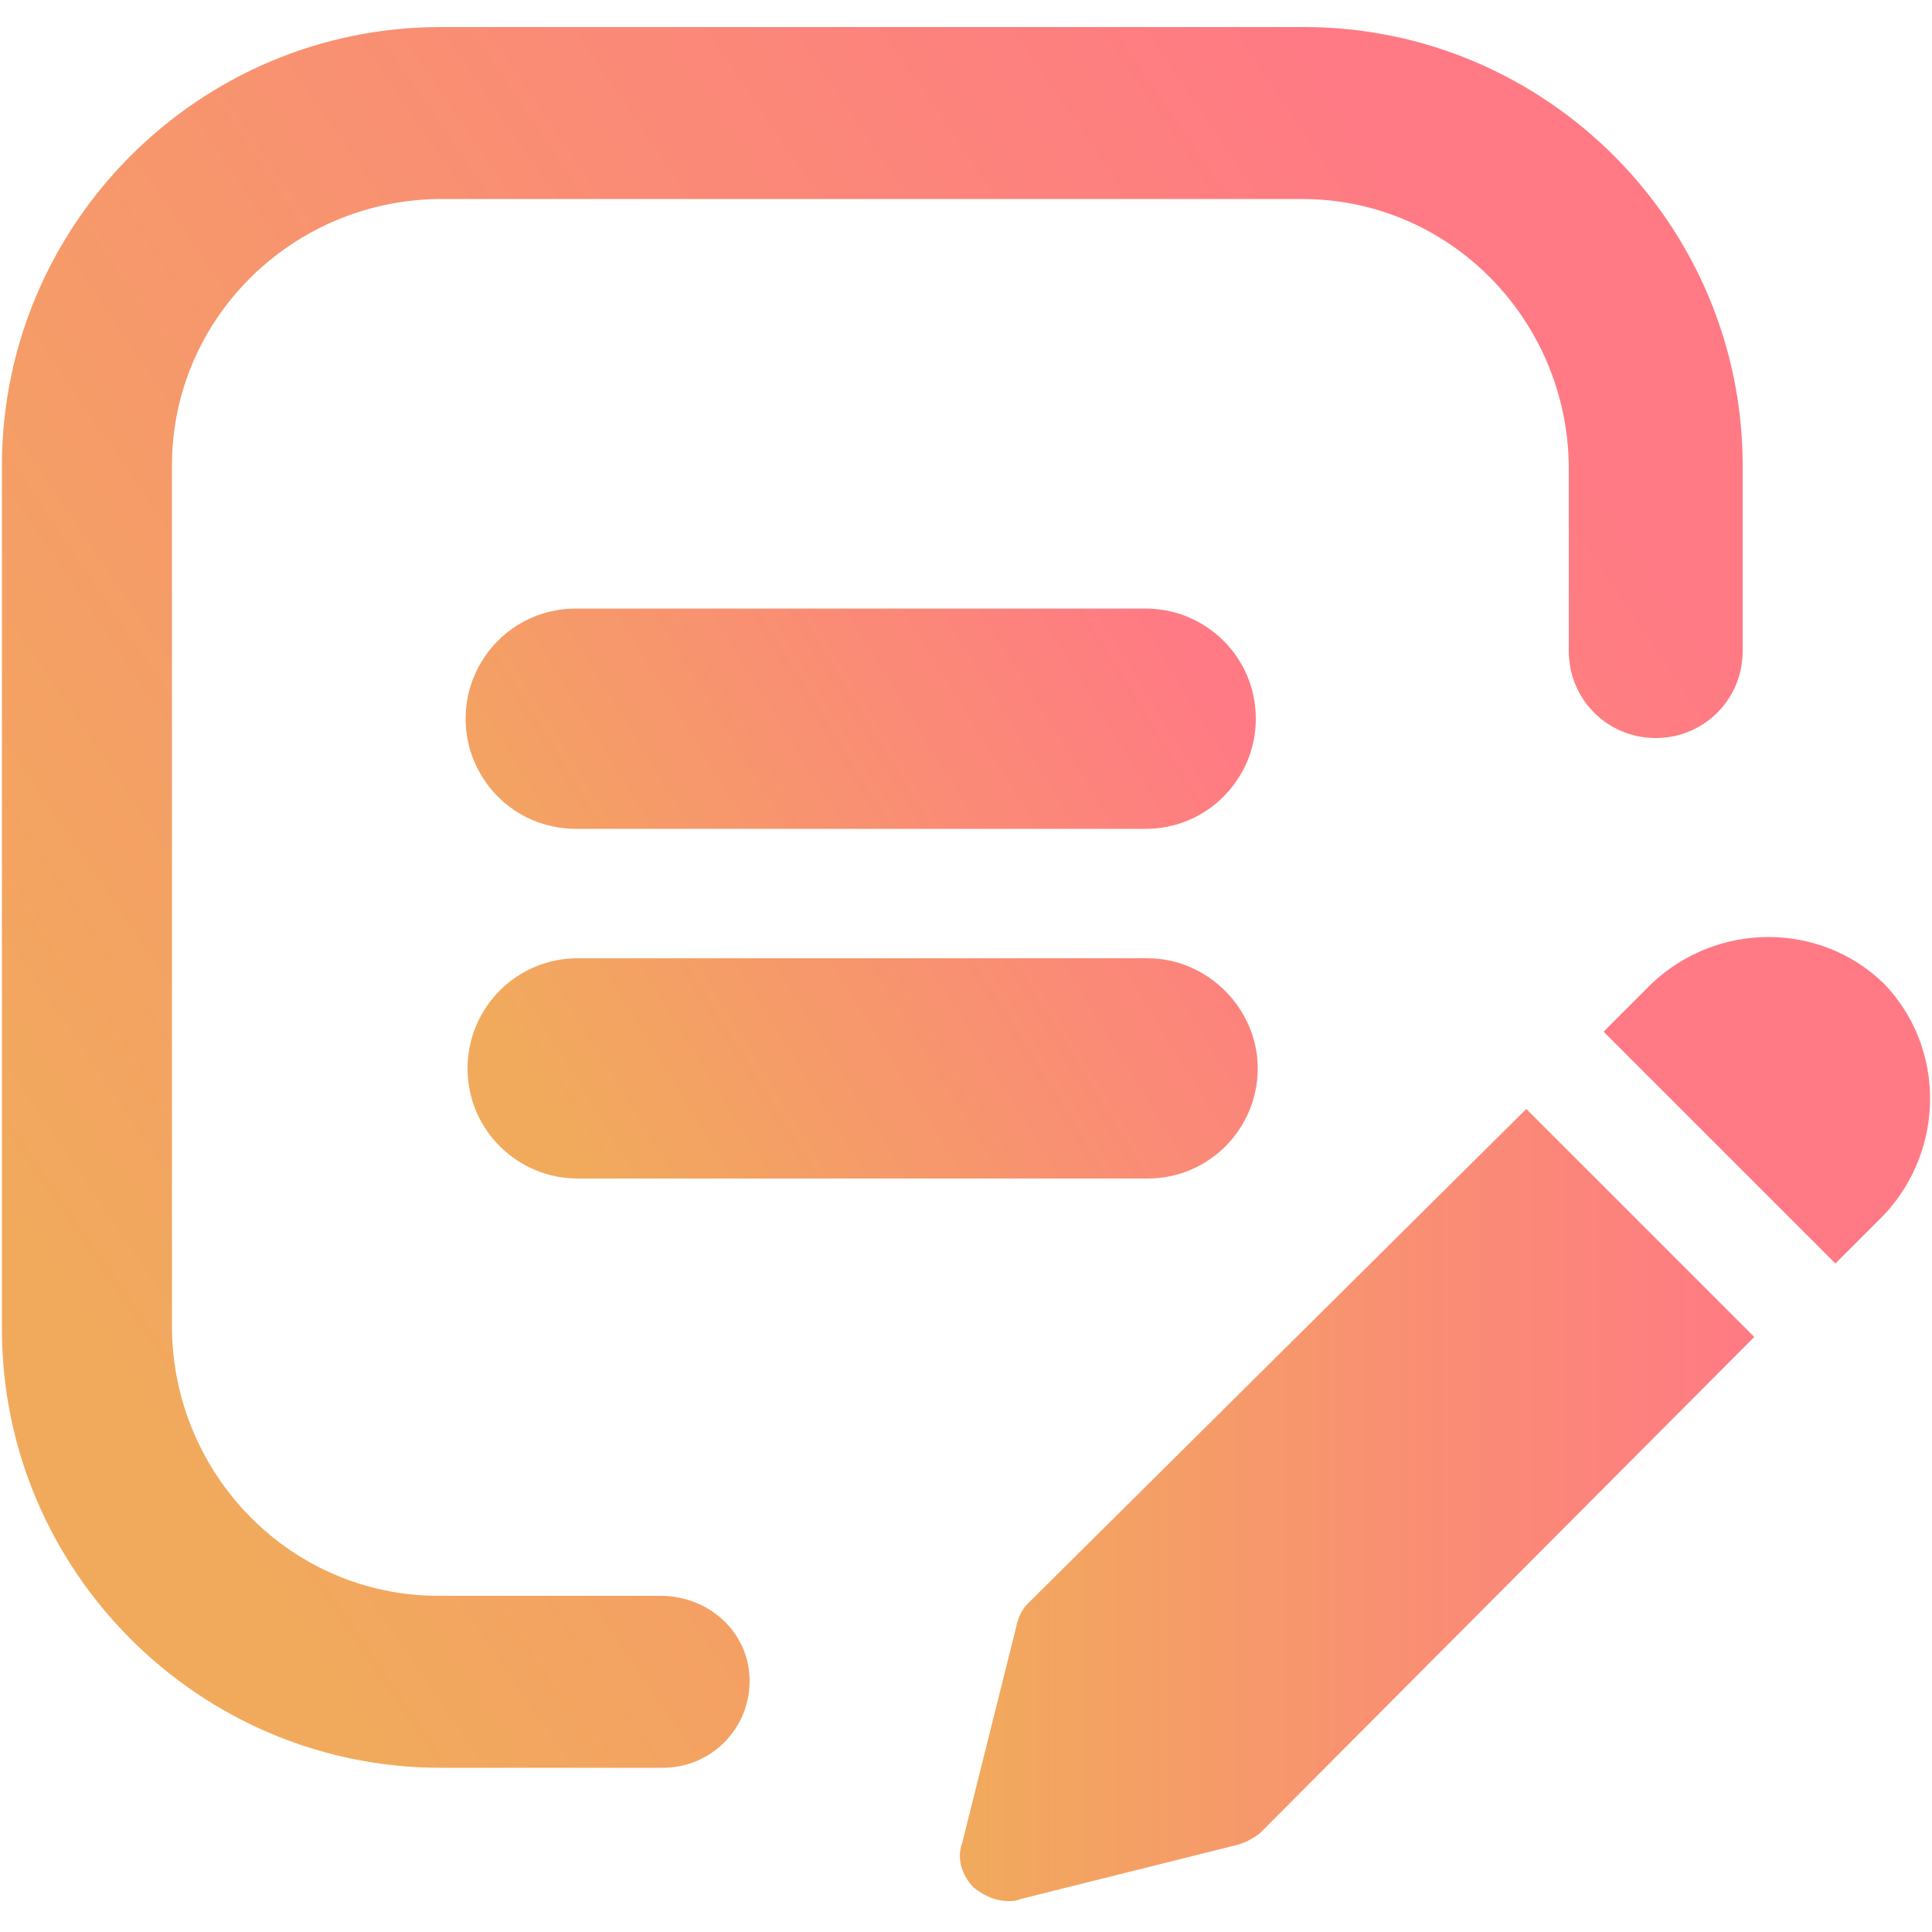 <?xml version="1.0" encoding="utf-8"?>
<!-- Generator: Adobe Illustrator 19.0.0, SVG Export Plug-In . SVG Version: 6.00 Build 0)  -->
<svg version="1.1" id="图层_1" xmlns="http://www.w3.org/2000/svg" xmlns:xlink="http://www.w3.org/1999/xlink" x="0px" y="0px"
	 viewBox="-403 304.7 100 100" style="enable-background:new -403 304.7 100 100;" xml:space="preserve">
<style type="text/css">
	.st0{fill:url(#SVGID_1_);}
	.st1{fill:#FF7A84;}
	.st2{fill:url(#SVGID_2_);}
	.st3{fill:url(#SVGID_3_);}
	.st4{fill:url(#SVGID_4_);}
	.st5{fill:none;}
</style>
<linearGradient id="SVGID_1_" gradientUnits="userSpaceOnUse" x1="-353.227" y1="382.645" x2="-312.227" y2="382.645">
	<stop  offset="0" style="stop-color:#F1AA5C"/>
	<stop  offset="1" style="stop-color:#FF7A84"/>
</linearGradient>
<path class="st0" d="M-349.8,387.7L-349.8,387.7c-0.3,0.3-0.5,0.7-0.6,1.2l-2.8,11.2c-0.3,0.8,0,1.7,0.6,2.3
	c0.5,0.4,1.1,0.7,1.8,0.7c0.2,0,0.4,0,0.6-0.1l11.2-2.8c0.4-0.1,0.8-0.3,1.2-0.6l25.6-25.7l-11.8-11.8L-349.8,387.7z"/>
<path class="st1" d="M-305.5,355.6c-3.3-3.2-8.6-3.2-12,0l-2.5,2.5l12,12l2.5-2.5C-302.3,364.2-302.3,358.9-305.5,355.6z"/>
<g>
	<linearGradient id="SVGID_2_" gradientUnits="userSpaceOnUse" x1="-379.289" y1="354.684" x2="-344.622" y2="333.351">
		<stop  offset="0" style="stop-color:#F1AA5C"/>
		<stop  offset="1" style="stop-color:#FF7A84"/>
	</linearGradient>
	<path class="st2" d="M-373.2,347.6h29.5c3.2,0,5.7-2.6,5.7-5.7c0-3.2-2.6-5.7-5.7-5.7h-29.5c-3.2,0-5.7,2.6-5.7,5.7
		C-378.9,345-376.4,347.6-373.2,347.6z"/>
	<linearGradient id="SVGID_3_" gradientUnits="userSpaceOnUse" x1="-371.166" y1="367.884" x2="-336.499" y2="346.55">
		<stop  offset="0" style="stop-color:#F1AA5C"/>
		<stop  offset="1" style="stop-color:#FF7A84"/>
	</linearGradient>
	<path class="st3" d="M-343.6,354.3h-29.5c-3.2,0-5.7,2.6-5.7,5.7c0,3.2,2.6,5.7,5.7,5.7h29.5c3.2,0,5.7-2.6,5.7-5.7
		C-337.9,356.9-340.5,354.3-343.6,354.3z"/>
</g>
<linearGradient id="SVGID_4_" gradientUnits="userSpaceOnUse" x1="-402.56" y1="368.376" x2="-328.041" y2="317.565">
	<stop  offset="0" style="stop-color:#F1AA5C"/>
	<stop  offset="1" style="stop-color:#FF7A84"/>
</linearGradient>
<path class="st4" d="M-368.8,387.3h-11.5c-7.6,0-13.7-6.2-13.8-13.8v-44.7c0-7.6,6.2-13.7,13.8-13.8h44.7c7.6,0,13.7,6.2,13.8,13.8
	v9.6c0,2.5,2,4.5,4.5,4.5c2.5,0,4.5-2,4.5-4.5v-9.6c0-12.5-10.2-22.7-22.7-22.7h-44.7c-12.5,0-22.7,10.2-22.7,22.7v44.7
	c0,12.5,10.2,22.7,22.7,22.7h11.5c2.5,0,4.5-2,4.5-4.5S-366.3,387.3-368.8,387.3z"/>
<rect x="-403" y="306" class="st5" width="100" height="97.3"/>
</svg>
